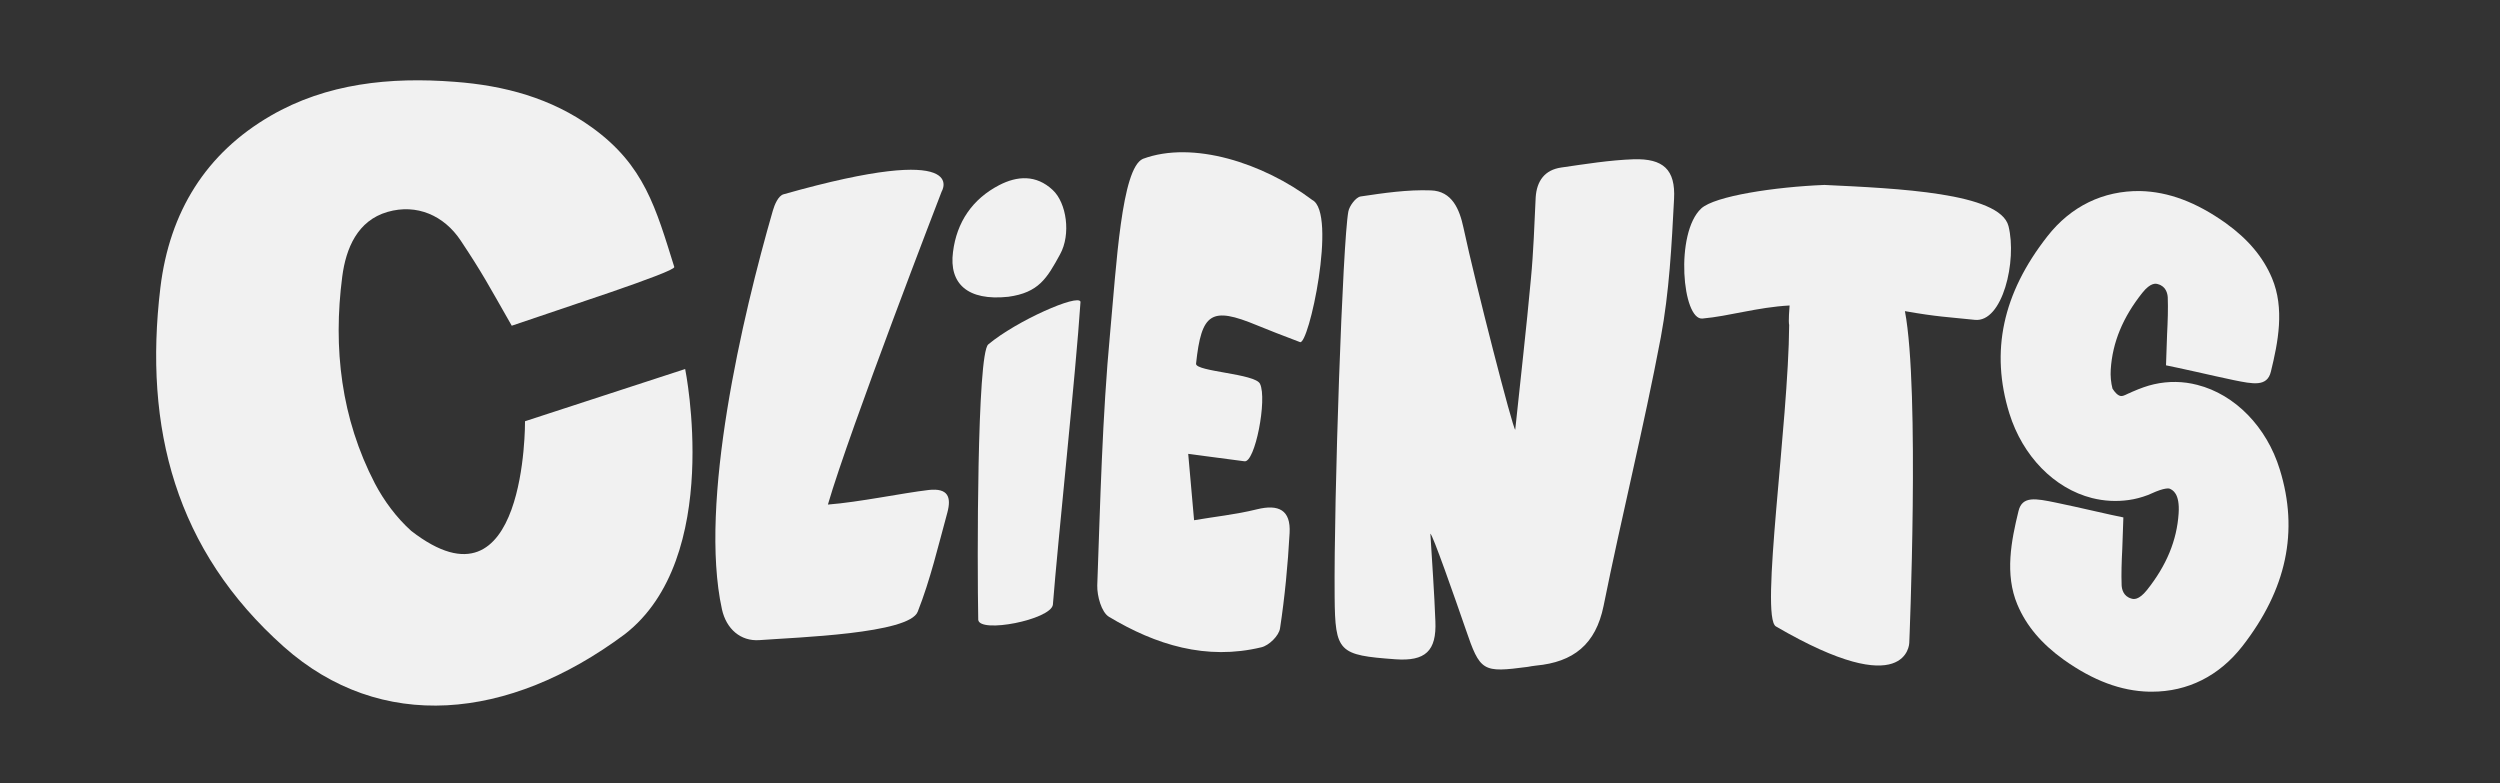 <?xml version="1.0" encoding="utf-8"?>
<!-- Generator: Adobe Illustrator 24.0.2, SVG Export Plug-In . SVG Version: 6.00 Build 0)  -->
<svg version="1.1" id="Layer_1" xmlns="http://www.w3.org/2000/svg" xmlns:xlink="http://www.w3.org/1999/xlink" x="0px" y="0px"
	 viewBox="0 0 114.9 36" style="enable-background:new 0 0 114.9 36;" xml:space="preserve">
<rect x="0" y="0" width="114.9" height="36" fill="#333333" stroke="none"/>
<style type="text/css">
	.st0{fill:#F1F1F1;}
</style>
<g>
	<path class="st0" d="M23.52,14.97c-1.08-1.89-1.32-2.37-2.35-3.92c-0.76-1.14-2.01-1.7-3.36-1.31c-1.38,0.4-1.91,1.67-2.08,2.97
		c-0.43,3.3-0.05,6.52,1.5,9.51c0.42,0.8,1,1.58,1.67,2.18c5.31,4.12,5.23-5.04,5.23-5.04l7.36-2.4c0,0,1.77,8.69-2.79,12.2
		c-5.34,3.97-11.2,4.52-15.65,0.57c-4.99-4.44-6.45-10.06-5.68-16.5c0.42-3.5,2.1-6.19,5.07-7.91c2.57-1.49,5.49-1.79,8.46-1.56
		c2.29,0.17,4.44,0.75,6.31,2.1c2.41,1.74,2.93,3.7,3.78,6.41C31.06,12.49,25.63,14.24,23.52,14.97z"/>
	<path class="st0" d="M49.66,13.87c-0.21,3.22-1.04,10.98-1.27,13.93c-0.12,0.68-3.35,1.32-3.43,0.69
		c-0.05-2.57-0.06-12.23,0.46-12.66C46.72,14.74,49.57,13.49,49.66,13.87z"/>
	<path class="st0" d="M46.34,13.64c-1.88,0.2-2.73-0.61-2.54-2.06c0.17-1.37,0.89-2.43,2.12-3.07c0.83-0.43,1.7-0.49,2.46,0.22
		c0.64,0.59,0.85,2.04,0.34,2.96C48.12,12.79,47.74,13.45,46.34,13.64z"/>
	<path class="st0" d="M59.74,15.72c-0.86-0.33-1.42-0.54-1.97-0.77c-2.1-0.87-2.55-0.58-2.8,1.77c-0.01,0.36,2.72,0.45,2.94,0.92
		c0.34,0.7-0.23,3.66-0.72,3.56c-0.78-0.1-1.58-0.21-2.58-0.34c0.09,1.03,0.17,1.95,0.27,3.05c0.92-0.16,1.91-0.26,2.88-0.5
		c1.01-0.25,1.57,0.03,1.51,1.09c-0.08,1.46-0.22,2.93-0.44,4.38c-0.05,0.34-0.51,0.79-0.86,0.87c-2.53,0.61-4.85-0.11-7-1.4
		c-0.35-0.21-0.55-0.96-0.54-1.44c0.14-3.87,0.23-7.75,0.59-11.6c0.29-3.1,0.52-7.58,1.51-8.01c2.29-0.85,5.52,0.19,7.78,1.89
		C61.47,9.78,60.14,15.96,59.74,15.72z"/>
	<path class="st0" d="M65.74,24.53c0.08,1.34,0.18,2.68,0.23,4.02c0.06,1.37-0.46,1.85-1.84,1.75c-2.6-0.19-2.77-0.32-2.79-2.87
		c-0.04-4.51,0.37-16.32,0.63-17.71c0.05-0.26,0.34-0.65,0.56-0.69c1.07-0.16,2.16-0.32,3.23-0.28c0.98,0.03,1.32,0.87,1.5,1.71
		c0.55,2.58,2.28,9.29,2.38,9.29c0.24-2.31,0.51-4.62,0.72-6.93c0.12-1.24,0.16-2.5,0.22-3.75C70.63,8.31,71,7.81,71.75,7.7
		c1.11-0.16,2.22-0.34,3.33-0.38c1.36-0.04,1.93,0.47,1.86,1.82c-0.11,2.13-0.22,4.28-0.61,6.37c-0.78,4.13-1.8,8.22-2.63,12.34
		c-0.36,1.77-1.39,2.58-3.1,2.74c-0.13,0.01-0.26,0.04-0.39,0.06c-2.07,0.27-2.18,0.23-2.85-1.74
		C66.86,27.46,65.83,24.52,65.74,24.53z"/>
	<path class="st0" d="M78.19,9.58c0.62-0.57,3.38-0.99,5.66-1.08c3.35,0.16,8.07,0.36,8.46,1.89c0.4,1.59-0.27,4.45-1.55,4.31
		c-1.24-0.13-1.74-0.14-3.21-0.4c0.69,3.62,0.2,15.25,0.2,15.25s-0.06,2.78-6.13-0.76c-0.74-0.43,0.58-9.33,0.61-13.85
		c-0.04-0.16,0.01-0.79,0.02-0.9c-1.48,0.08-2.77,0.49-4,0.6C77.32,14.74,76.97,10.71,78.19,9.58z"/>
	<path class="st0" d="M104.78,21.58L104.78,21.58c-0.6-1.96-2.06-3.45-3.79-3.89c-0.65-0.17-1.33-0.18-1.99-0.03
		c-0.31,0.07-0.62,0.18-1.01,0.35c-0.06,0.03-0.12,0.06-0.18,0.08c-0.2,0.1-0.27,0.12-0.34,0.11c-0.14-0.02-0.28-0.18-0.38-0.34
		c-0.07-0.27-0.1-0.58-0.08-0.88c0.08-1.25,0.56-2.4,1.45-3.52c0.39-0.49,0.63-0.43,0.72-0.4c0.37,0.1,0.44,0.43,0.45,0.61
		c0.02,0.53,0,1.09-0.03,1.68c-0.01,0.28-0.02,0.56-0.03,0.86l-0.02,0.58l0.57,0.12c0.21,0.05,0.5,0.11,0.82,0.18
		c0.56,0.13,1.21,0.27,1.72,0.38c0.89,0.18,1.54,0.32,1.71-0.39c0.33-1.35,0.64-2.9,0.05-4.3c-0.41-0.97-1.1-1.79-2.13-2.53
		c-1.35-0.96-2.63-1.44-3.93-1.47c-1.69-0.02-3.18,0.69-4.27,2.09c-2.05,2.62-2.62,5.28-1.74,8.13c0.61,1.96,2.06,3.45,3.8,3.89
		c0.56,0.14,1.12,0.17,1.69,0.09c0.29-0.04,0.59-0.12,0.88-0.23c0.03-0.01,0.07-0.03,0.14-0.06c0.65-0.3,0.84-0.24,0.86-0.23
		c0.13,0.06,0.47,0.21,0.41,1.13c-0.08,1.25-0.56,2.4-1.45,3.52c-0.39,0.49-0.63,0.43-0.72,0.4c-0.37-0.1-0.44-0.43-0.45-0.61
		c-0.02-0.53,0-1.09,0.03-1.68c0.01-0.28,0.02-0.56,0.03-0.86l0.02-0.58l-0.57-0.12c-0.21-0.05-0.49-0.11-0.8-0.18
		c-0.56-0.13-1.21-0.27-1.73-0.38c-0.93-0.19-1.55-0.32-1.72,0.39c-0.33,1.35-0.64,2.9-0.05,4.3c0.41,0.97,1.1,1.79,2.13,2.53
		c1.35,0.96,2.63,1.44,3.93,1.47c0.04,0,0.08,0,0.12,0c1.65,0,3.09-0.72,4.16-2.09C105.09,27.09,105.66,24.42,104.78,21.58z"/>
	<path class="st0" d="M38.05,23.19c1.43-0.11,3.43-0.53,4.63-0.67c0.9-0.1,1.05,0.33,0.86,1.04c-0.42,1.53-0.78,3.08-1.36,4.55
		c-0.38,1.02-5.55,1.18-7.28,1.31c-0.86,0.06-1.52-0.51-1.72-1.42c-1.07-4.9,0.94-13.47,2.34-18.32c0.08-0.28,0.25-0.68,0.49-0.75
		c8.69-2.46,7.27-0.13,7.27-0.13S39.04,19.78,38.05,23.19z"/>
</g>
</svg>
